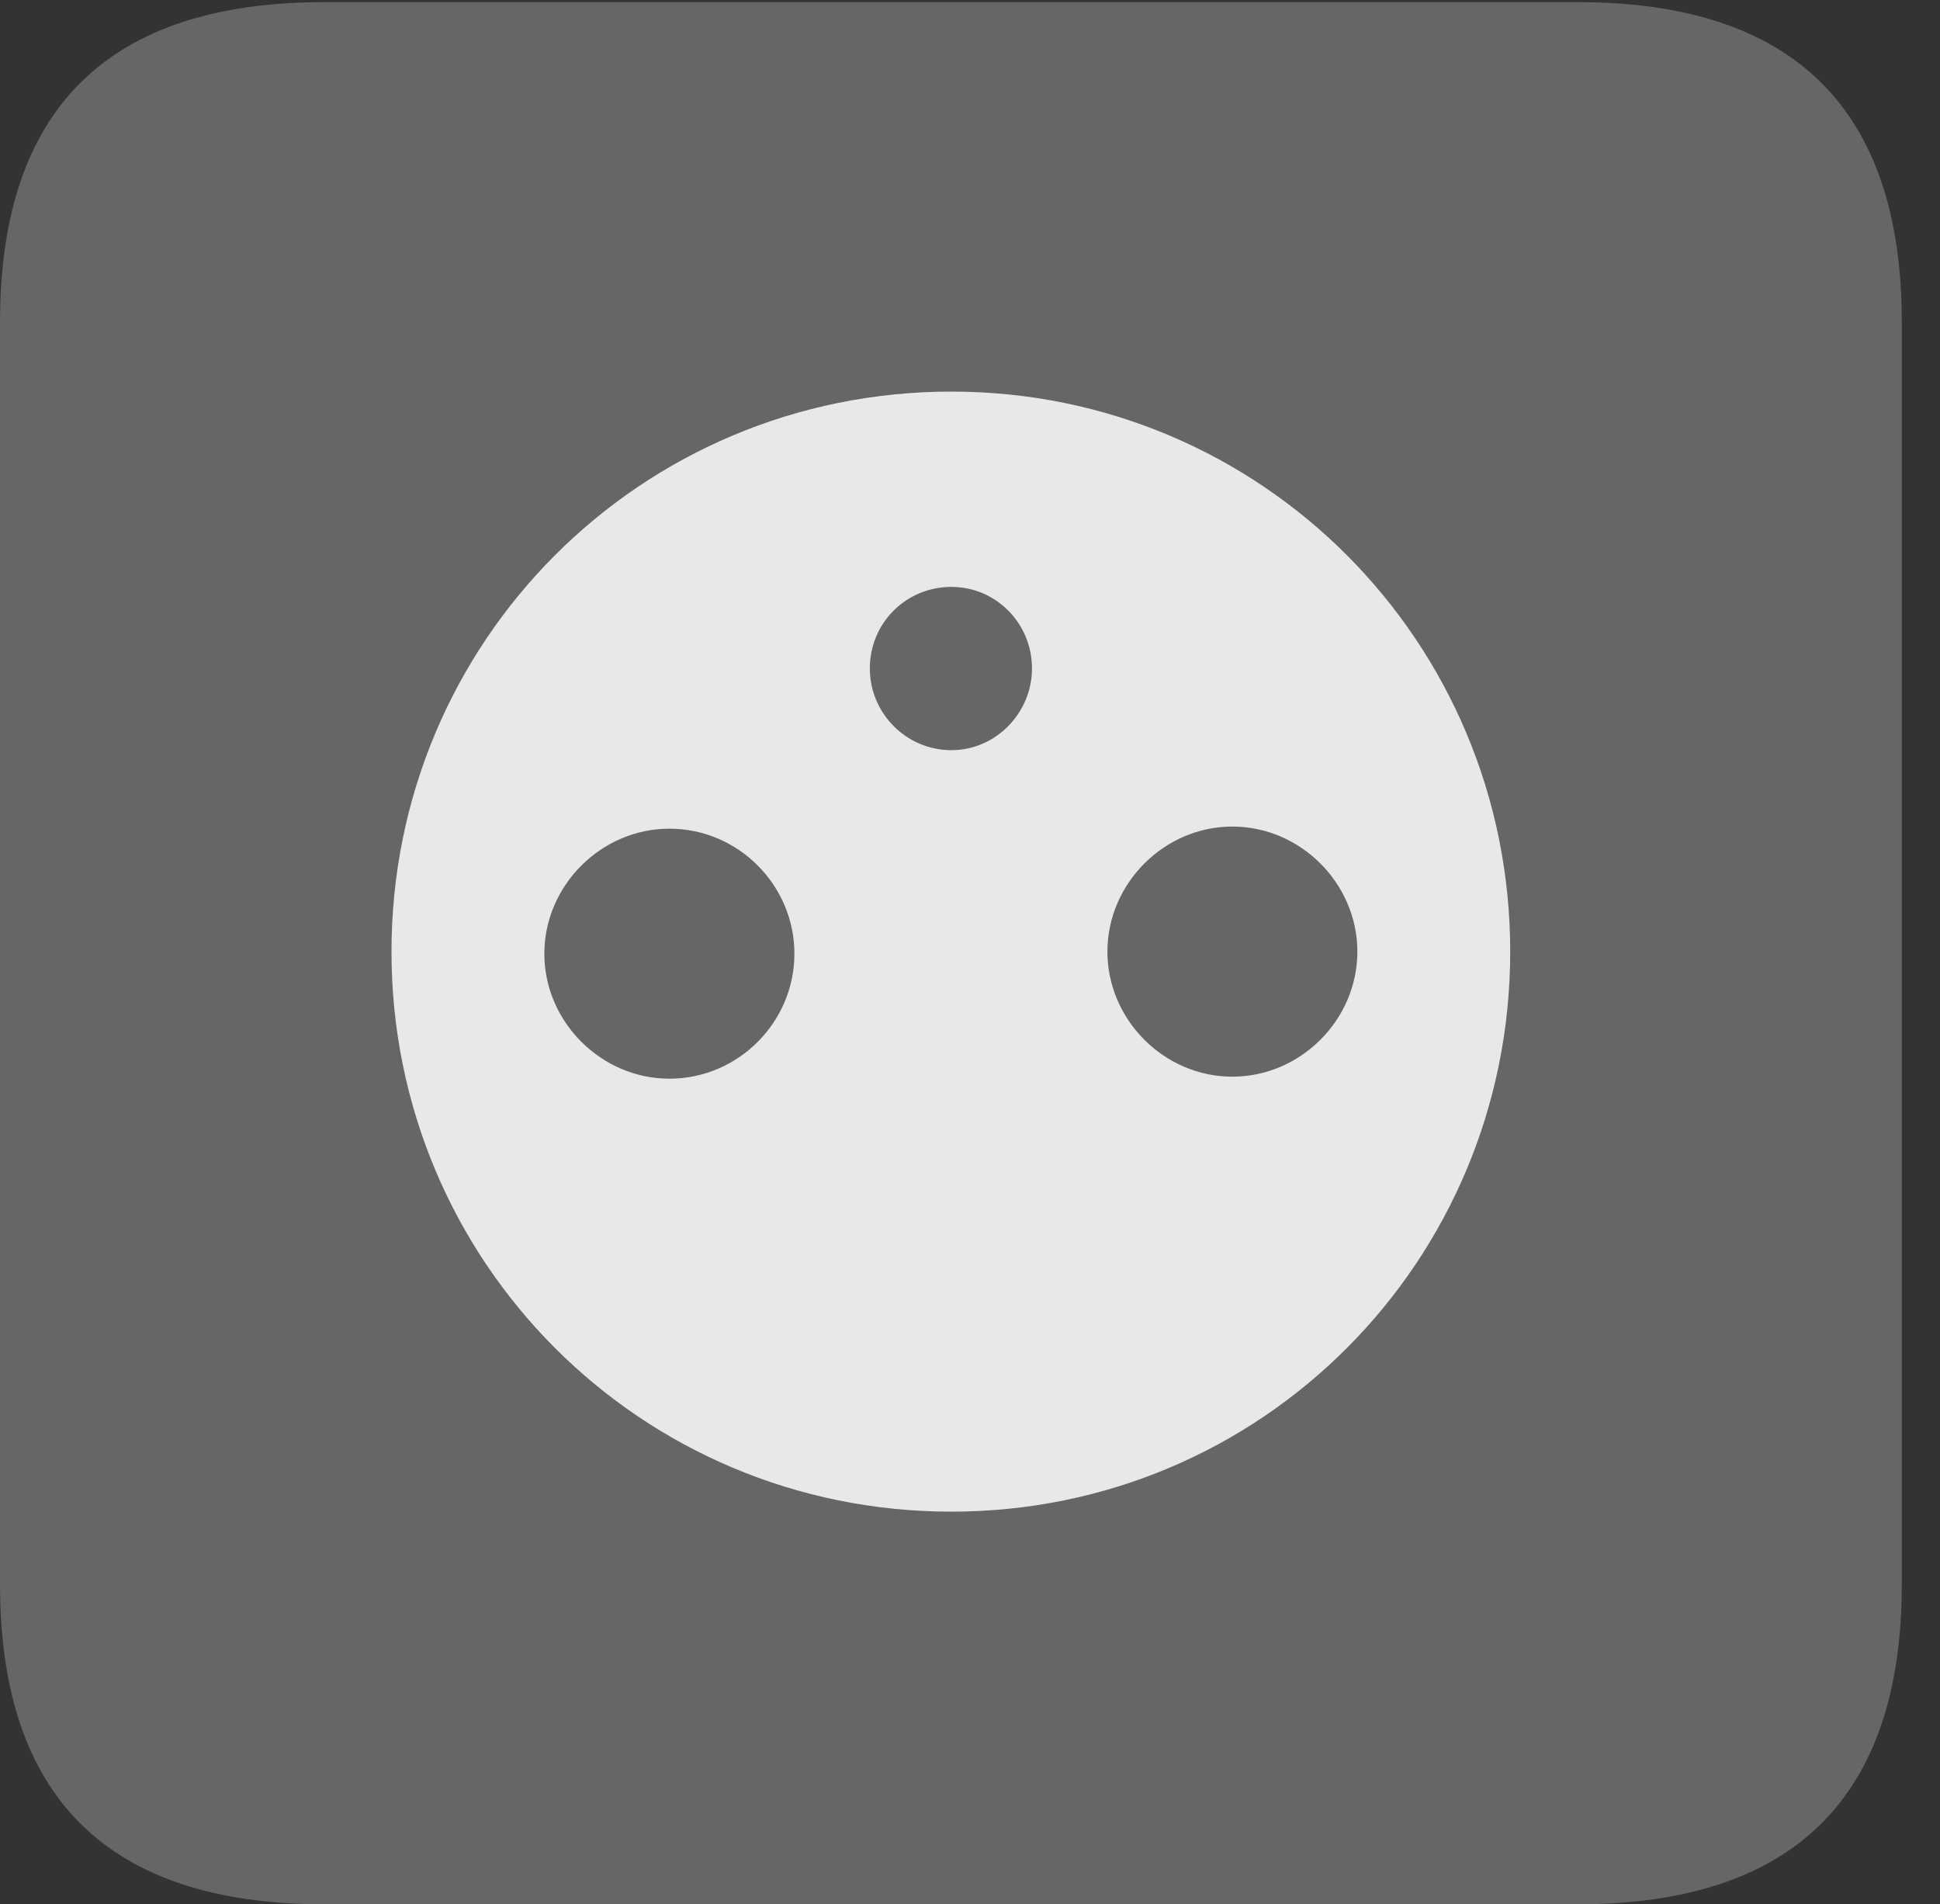 <?xml version="1.0" encoding="UTF-8"?>
<!--Generator: Apple Native CoreSVG 232.5-->
<!DOCTYPE svg
PUBLIC "-//W3C//DTD SVG 1.1//EN"
       "http://www.w3.org/Graphics/SVG/1.1/DTD/svg11.dtd">
<svg version="1.1" xmlns="http://www.w3.org/2000/svg" xmlns:xlink="http://www.w3.org/1999/xlink" width="18.34" height="17.998">
 <rect width="100%" height="100%" fill="#333333" stroke="none"/>
 <g>
  <rect height="17.998" opacity="0" width="18.34" x="0" y="0"/>
  <path d="M3.066 17.998L14.912 17.998C16.963 17.998 17.979 16.982 17.979 14.971L17.979 3.047C17.979 1.035 16.963 0.02 14.912 0.02L3.066 0.02C1.025 0.02 0 1.025 0 3.047L0 14.971C0 16.992 1.025 17.998 3.066 17.998Z" fill="#ffffff" fill-opacity="0.25"/>
  <path d="M8.994 14.287C6.055 14.287 3.701 11.924 3.701 8.994C3.701 6.064 6.055 3.701 8.994 3.701C11.924 3.701 14.277 6.064 14.277 8.994C14.277 11.924 11.924 14.287 8.994 14.287ZM8.994 7.09C9.414 7.09 9.756 6.738 9.756 6.318C9.756 5.889 9.414 5.547 8.994 5.547C8.564 5.547 8.223 5.889 8.223 6.318C8.223 6.738 8.564 7.09 8.994 7.09ZM6.328 10.195C6.982 10.195 7.51 9.658 7.51 9.014C7.51 8.369 6.982 7.832 6.328 7.832C5.684 7.832 5.146 8.369 5.146 9.014C5.146 9.658 5.684 10.195 6.328 10.195ZM11.65 10.176C12.295 10.176 12.832 9.639 12.832 8.994C12.832 8.35 12.295 7.812 11.65 7.812C11.006 7.812 10.469 8.35 10.469 8.994C10.469 9.639 11.006 10.176 11.65 10.176Z" fill="#ffffff" fill-opacity="0.85"/>
 </g>
</svg>
